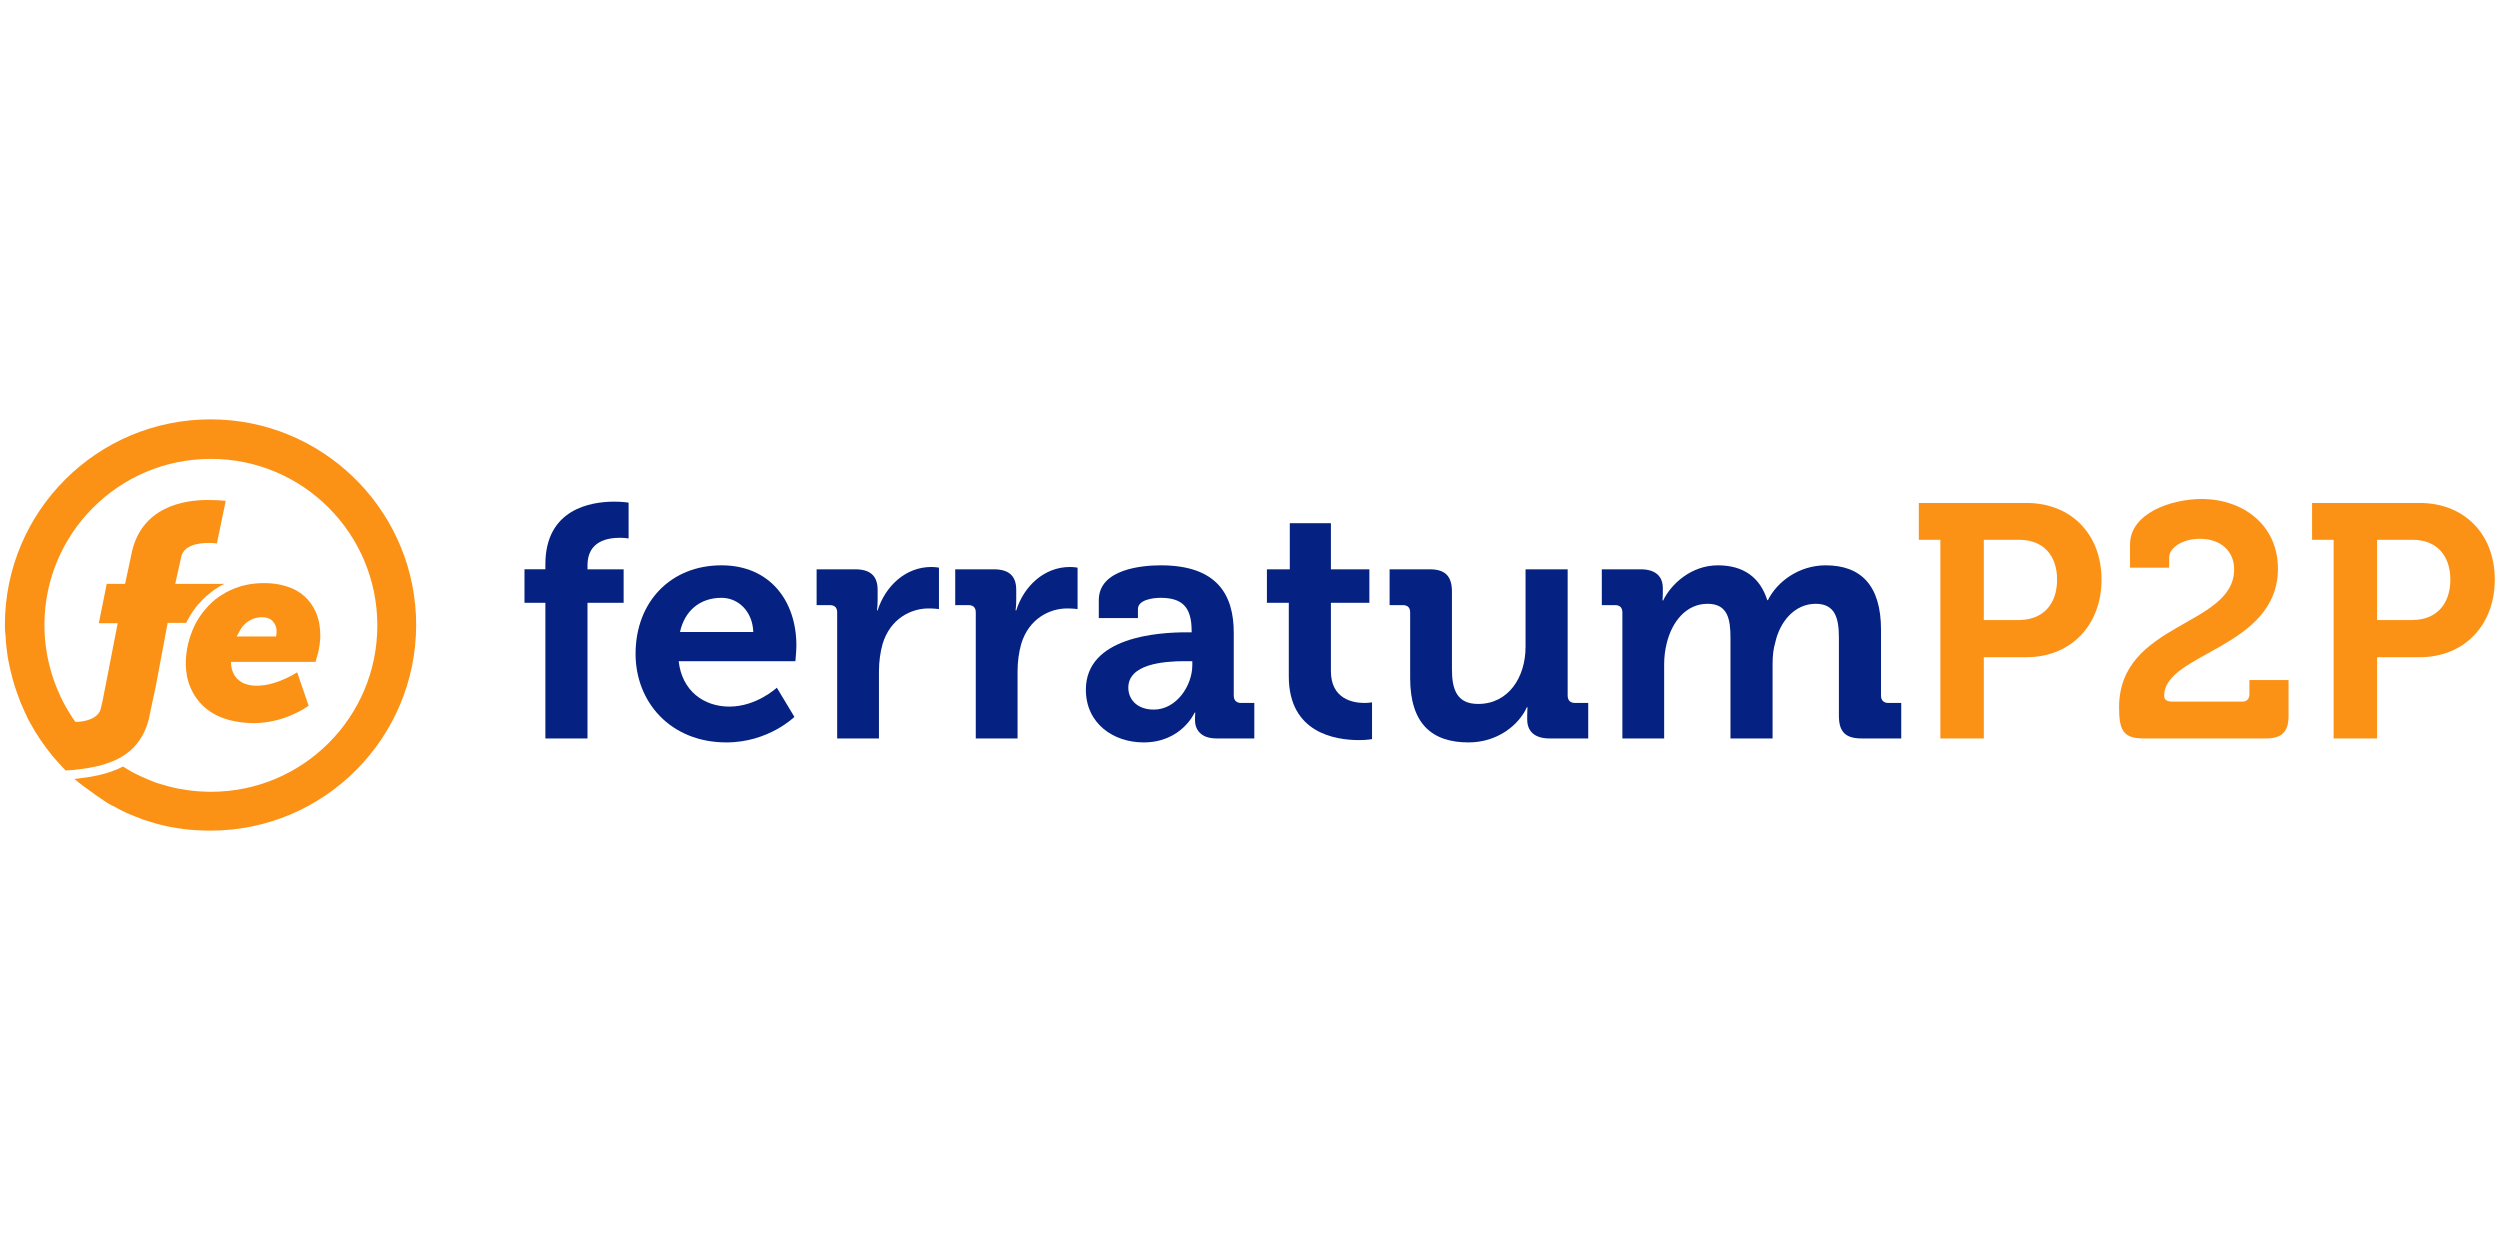 <?xml version="1.0" encoding="UTF-8" standalone="no"?><!DOCTYPE svg PUBLIC "-//W3C//DTD SVG 1.1//EN" "http://www.w3.org/Graphics/SVG/1.1/DTD/svg11.dtd"><svg width="100%" height="100%" viewBox="0 0 1024 512" version="1.1" xmlns="http://www.w3.org/2000/svg" xmlns:xlink="http://www.w3.org/1999/xlink" xml:space="preserve" style="fill-rule:evenodd;clip-rule:evenodd;stroke-linejoin:round;stroke-miterlimit:2;"><title>FerratumP2P</title><desc>FerratumP2P is a platform which allows you to invest in business and consumer loans quickly and easily.Our platform offers an opportunity to invest in business and consumer loans quickly and easily. We pride ourselves on ease of use, speed, convenience, and transparency.</desc>    <g id="Layer_2_1_" transform="matrix(0.723,0,0,0.723,2,171.767)">        <g id="Layer_1-2_1_">            <path d="M122.491,0.152c61.526,3.128 110.509,54.061 110.509,116.348c-0.1,64.3 -52.2,116.5 -116.5,116.5c-2.3,0 -4.7,-0.1 -7,-0.2c-0.6,0 -1.3,-0.1 -1.9,-0.1c-1.8,-0.1 -3.5,-0.3 -5.3,-0.5l-1.8,-0.2c-2,-0.3 -4.1,-0.6 -6.1,-1l-0.8,-0.1c-2.3,-0.5 -4.6,-1 -6.8,-1.6c-0.5,-0.1 -1,-0.3 -1.5,-0.4c-1.7,-0.5 -3.3,-1 -4.9,-1.5c-0.8,-0.3 -1.6,-0.5 -2.4,-0.8l-3.9,-1.5c-0.9,-0.4 -1.8,-0.7 -2.7,-1.1c-1.8,-0.7 -3.5,-1.5 -5.2,-2.4c-1.3,-0.6 -2.6,-1.3 -3.8,-2l-1.8,-0.9c-0.6,-0.3 -1.4,-0.7 -2.1,-1.1c0,0 -13.2,-8.7 -19.1,-13.9l2,-0.2c6.5,-0.8 16.5,-2.1 25.5,-6.8l4.5,2.7l1.1,0.6c3.2,1.7 6.6,3.2 10,4.6c0.9,0.4 1.9,0.7 2.8,1.1c0.7,0.3 1.4,0.5 2.2,0.7c1.2,0.4 2.5,0.8 3.8,1.1l1.4,0.4c1.8,0.5 3.6,0.9 5.5,1.3l0.8,0.1c1.6,0.3 3.2,0.6 4.8,0.8l1.5,0.2c1.4,0.2 2.8,0.3 4.2,0.4l1.6,0.1c1.9,0.1 3.8,0.2 5.7,0.2c52.1,0 94.3,-42.3 94.2,-94.4c-0.1,-52.1 -42.3,-94.3 -94.4,-94.2c-52.1,0 -94.3,42.3 -94.2,94.3c0,2.5 0.1,5 0.3,7.5c0,0.3 0,0.7 0.1,1c0.2,2.5 0.6,4.9 1,7.4c0,0.2 0.1,0.4 0.1,0.7c1.4,7.6 3.7,15.1 6.9,22.1c0.2,0.4 0.4,0.8 0.5,1.2c0.9,2 1.9,3.9 3,5.9c0.4,0.6 0.7,1.3 1.1,1.9c0.4,0.6 1,1.5 1.4,2.3c1,1.6 2,3.2 3.1,4.7l0.8,0c2.5,-0.1 5,-0.5 7.4,-1.4c3.1,-1.2 5.8,-3.2 6.4,-6.9l0.8,-3.4l2.6,-13.3l6,-30.9l-10.7,0l4.5,-22.3l10.4,0l3.4,-15.9c5,-28 30.3,-31.6 43.2,-31.6c3.5,0 7,0.1 10.4,0.5l-5,24.1c-1.4,-0.2 -2.9,-0.3 -4.3,-0.3c-5.6,0 -14.7,1 -16,8.3l-3.3,14.9l27.8,0c-0.3,0.2 -0.6,0.3 -0.9,0.5c-0.3,0.2 -0.4,0.2 -0.7,0.3c-0.3,0.1 -0.3,0.2 -0.5,0.3c-1,0.6 -2,1.2 -3,1.9c-0.2,0.1 -0.3,0.2 -0.5,0.3l-0.2,0.2c-1.5,1.1 -3,2.2 -4.4,3.5l-0.5,0.4c-1.2,1.1 -2.3,2.3 -3.4,3.5c-0.2,0.2 -0.4,0.5 -0.7,0.7c-1.1,1.3 -2.1,2.7 -3.1,4.1c-0.3,0.4 -0.5,0.8 -0.8,1.2l-2.1,3.6l-0.8,1.6l-10.5,0l-6.7,35.8l-3.4,15.9c-0.5,3.2 -1.5,6.3 -2.8,9.3c-4.8,10.9 -13.6,16.2 -22.4,18.9c-2.1,0.7 -4.3,1.3 -6.5,1.7c-1.1,0.2 -2.1,0.4 -3.1,0.6c-3.1,0.5 -5.9,0.8 -8.3,1.1c-0.2,0 -1.4,0.1 -2.5,0.2l-2.1,0.1l-1.7,-1.8c-2,-2.1 -4,-4.4 -5.9,-6.6c-4.8,-5.9 -9.1,-12.2 -12.7,-18.9l-0.1,-0.2c-0.7,-1.2 -1.3,-2.4 -1.8,-3.6c-0.3,-0.6 -0.6,-1.2 -0.8,-1.7l-1.2,-2.7c-0.4,-0.9 -0.7,-1.7 -1.1,-2.5c-0.2,-0.6 -0.5,-1.2 -0.7,-1.8c-2.2,-5.6 -4,-11.4 -5.3,-17.2c-0.1,-0.3 -0.1,-0.5 -0.2,-0.8c-0.3,-1.3 -0.5,-2.5 -0.8,-3.8c-0.1,-0.5 -0.2,-1.1 -0.3,-1.6c-0.2,-1.1 -0.4,-2.2 -0.5,-3.4c-0.1,-0.7 -0.2,-1.5 -0.3,-2.2c-0.1,-1 -0.2,-2 -0.3,-2.9c-0.1,-0.9 -0.2,-2 -0.2,-3.1c-0.1,-0.8 -0.1,-1.5 -0.2,-2.3c-0.3,-1.7 -0.3,-3.5 -0.3,-5.3c0,-64.4 52.2,-116.5 116.5,-116.5l5.991,0.152Z" style="fill:rgb(251,145,21);"/>            <g transform="matrix(1.545,0,0,1.545,7.56446e-16,-127.003)">                <path d="M94.846,142.26c0.788,0 1.577,0.004 2.366,0.065c2.265,0.129 4.466,0.582 6.602,1.294c3.624,1.165 6.795,3.56 8.866,6.796c1.554,2.395 2.46,5.113 2.783,7.961c0.13,1.035 0.195,2.071 0.195,3.107c0,0.517 0,1.1 -0.065,1.682c-0.065,0.583 -0.13,1.101 -0.194,1.683c-0.065,0.583 -0.194,1.1 -0.259,1.618c-0.065,0.518 -0.194,1.036 -0.324,1.489c-0.259,0.906 -0.517,1.682 -0.647,2.265c-0.129,0.582 -0.259,0.906 -0.259,0.906l-31.002,0c-0.064,1.812 0.454,3.624 1.424,5.178c0.453,0.647 1.036,1.294 1.748,1.747c0.259,0.194 0.453,0.389 0.712,0.518c0.388,0.259 0.841,0.453 1.229,0.583c0.907,0.323 1.877,0.582 2.848,0.647c0.583,0.064 1.101,0.064 1.683,0.064c4.077,0 8.155,-1.553 11.003,-2.912c1.229,-0.582 2.459,-1.23 3.624,-2.006l4.207,12.297l-0.259,0.129c-0.259,0.194 -0.841,0.583 -1.683,1.1c-0.388,0.195 -0.906,0.518 -1.424,0.777c-0.711,0.388 -1.488,0.777 -2.394,1.165c-4.401,2.007 -9.255,3.107 -14.11,3.171c-1.941,0 -3.948,-0.129 -5.889,-0.453c-0.906,-0.129 -1.812,-0.323 -2.654,-0.517c-0.841,-0.194 -1.683,-0.453 -2.459,-0.712c-0.712,-0.194 -1.359,-0.518 -2.007,-0.777c-0.647,-0.259 -1.229,-0.582 -1.812,-0.906c-3.883,-2.136 -6.99,-5.631 -8.673,-9.773c-0.323,-0.647 -0.517,-1.294 -0.711,-1.942c-0.195,-0.647 -0.389,-1.294 -0.518,-2.006c-0.259,-1.424 -0.389,-2.848 -0.453,-4.336c-0.065,-4.984 1.1,-9.968 3.301,-14.498c1.035,-2.071 2.33,-4.078 3.883,-5.825c1.488,-1.812 3.171,-3.366 5.048,-4.66c0.376,-0.251 0.753,-0.502 1.129,-0.694l0.054,-0.027c0.383,-0.195 0.765,-0.512 1.147,-0.703c1.23,-0.647 2.524,-1.294 3.819,-1.747c1.294,-0.518 2.653,-0.906 4.077,-1.165c1.942,-0.389 3.948,-0.583 5.89,-0.583l0.158,0Zm-8.313,16.763l-1.553,2.783l14.497,0c0,0 0,-0.259 0.065,-0.647c0.065,-0.388 0.065,-0.841 0.065,-1.1c0.064,-0.712 -0.065,-1.424 -0.324,-2.136c-0.259,-0.647 -0.582,-1.165 -1.035,-1.683c-0.454,-0.453 -0.971,-0.841 -1.619,-1.1c-0.711,-0.259 -1.423,-0.389 -2.2,-0.389c-2.654,-0.064 -5.243,1.101 -6.99,3.107c-0.324,0.324 -0.647,0.777 -0.906,1.165Z" style="fill:rgb(251,145,21);"/>            </g>        </g>        <g transform="matrix(2.587,0,0,1.9,-756.013,7.211)">            <g transform="matrix(72.615,0,0,98.885,404.571,91.347)">                <path d="M0.083,0l0.127,0l0,-0.409l0.109,0l0,-0.101l-0.109,0l0,-0.012c0,-0.074 0.062,-0.083 0.098,-0.083c0.015,0 0.026,0.002 0.026,0.002l0,-0.108c0,0 -0.017,-0.003 -0.043,-0.003c-0.071,0 -0.208,0.022 -0.208,0.189l0,0.015l-0.063,0l0,0.101l0.063,0l0,0.409Z" style="fill:rgb(5,33,129);fill-rule:nonzero;"/>            </g>            <g transform="matrix(72.615,0,0,98.885,428.026,91.347)">                <path d="M0.032,-0.255c0,0.145 0.105,0.267 0.274,0.267c0.127,0 0.205,-0.077 0.205,-0.077l-0.053,-0.088c0,0 -0.061,0.057 -0.143,0.057c-0.077,0 -0.143,-0.047 -0.153,-0.137l0.352,0c0,0 0.003,-0.032 0.003,-0.047c0,-0.135 -0.08,-0.242 -0.226,-0.242c-0.153,0 -0.259,0.11 -0.259,0.267Zm0.134,-0.066c0.014,-0.064 0.06,-0.103 0.125,-0.103c0.052,0 0.094,0.042 0.096,0.103l-0.221,0Z" style="fill:rgb(5,33,129);fill-rule:nonzero;"/>            </g>            <g transform="matrix(72.615,0,0,98.885,468.472,91.347)">                <path d="M0.083,0l0.126,0l0,-0.202c0,-0.03 0.004,-0.058 0.011,-0.083c0.023,-0.076 0.085,-0.107 0.139,-0.107c0.018,0 0.031,0.002 0.031,0.002l0,-0.125c0,0 -0.012,-0.002 -0.023,-0.002c-0.078,0 -0.139,0.058 -0.162,0.131l-0.002,0c0,0 0.002,-0.013 0.002,-0.032l0,-0.03c0,-0.043 -0.023,-0.062 -0.068,-0.062l-0.116,0l0,0.108l0.04,0c0.014,0 0.022,0.007 0.022,0.022l0,0.38Z" style="fill:rgb(5,33,129);fill-rule:nonzero;"/>            </g>            <g transform="matrix(72.615,0,0,98.885,498.825,91.347)">                <path d="M0.083,0l0.126,0l0,-0.202c0,-0.03 0.004,-0.058 0.011,-0.083c0.023,-0.076 0.085,-0.107 0.139,-0.107c0.018,0 0.031,0.002 0.031,0.002l0,-0.125c0,0 -0.012,-0.002 -0.023,-0.002c-0.078,0 -0.139,0.058 -0.162,0.131l-0.002,0c0,0 0.002,-0.013 0.002,-0.032l0,-0.03c0,-0.043 -0.023,-0.062 -0.068,-0.062l-0.116,0l0,0.108l0.04,0c0.014,0 0.022,0.007 0.022,0.022l0,0.38Z" style="fill:rgb(5,33,129);fill-rule:nonzero;"/>            </g>            <g transform="matrix(72.615,0,0,98.885,526.564,91.347)">                <path d="M0.033,-0.147c0,0.102 0.083,0.159 0.174,0.159c0.115,0 0.154,-0.09 0.154,-0.09l0.002,0c0,0 -0.001,0.009 -0.001,0.022c0,0.03 0.018,0.056 0.065,0.056l0.114,0l0,-0.107l-0.04,0c-0.014,0 -0.022,-0.008 -0.022,-0.022l0,-0.19c0,-0.114 -0.05,-0.203 -0.22,-0.203c-0.053,0 -0.187,0.01 -0.187,0.105l0,0.054l0.118,0l0,-0.027c0,-0.028 0.045,-0.034 0.068,-0.034c0.065,0 0.094,0.027 0.094,0.1l0,0.004l-0.016,0c-0.083,0 -0.303,0.013 -0.303,0.173Zm0.128,-0.006c0,-0.071 0.105,-0.08 0.171,-0.08l0.022,0l0,0.012c0,0.062 -0.048,0.134 -0.116,0.134c-0.052,0 -0.077,-0.032 -0.077,-0.066Z" style="fill:rgb(5,33,129);fill-rule:nonzero;"/>            </g>            <g transform="matrix(72.615,0,0,98.885,567.228,91.347)">                <path d="M0.085,-0.187c0,0.171 0.141,0.192 0.212,0.192c0.023,0 0.039,-0.003 0.039,-0.003l0,-0.111c0,0 -0.009,0.002 -0.023,0.002c-0.035,0 -0.101,-0.012 -0.101,-0.096l0,-0.206l0.116,0l0,-0.101l-0.116,0l0,-0.139l-0.124,0l0,0.139l-0.069,0l0,0.101l0.066,0l0,0.222Z" style="fill:rgb(5,33,129);fill-rule:nonzero;"/>            </g>            <g transform="matrix(72.615,0,0,98.885,594.096,91.347)">                <path d="M0.081,-0.182c0,0.139 0.067,0.194 0.176,0.194c0.088,0 0.152,-0.053 0.176,-0.106l0.002,0c0,0 -0.001,0.011 -0.001,0.023l0,0.014c0,0.036 0.023,0.057 0.067,0.057l0.117,0l0,-0.107l-0.04,0c-0.014,0 -0.022,-0.008 -0.022,-0.022l0,-0.381l-0.127,0l0,0.234c0,0.091 -0.051,0.172 -0.143,0.172c-0.063,0 -0.079,-0.042 -0.079,-0.104l0,-0.235c0,-0.046 -0.02,-0.067 -0.067,-0.067l-0.121,0l0,0.108l0.04,0c0.014,0 0.022,0.007 0.022,0.022l0,0.198Z" style="fill:rgb(5,33,129);fill-rule:nonzero;"/>            </g>            <g transform="matrix(72.615,0,0,98.885,640.424,91.347)">                <path d="M0.083,0l0.126,0l0,-0.224c0,-0.023 0.003,-0.044 0.008,-0.064c0.016,-0.065 0.059,-0.118 0.123,-0.118c0.061,0 0.069,0.047 0.069,0.102l0,0.304l0.127,0l0,-0.224c0,-0.024 0.002,-0.045 0.008,-0.065c0.014,-0.064 0.059,-0.117 0.122,-0.117c0.059,0 0.07,0.044 0.07,0.102l0,0.236c0,0.048 0.02,0.068 0.068,0.068l0.12,0l0,-0.107l-0.039,0c-0.014,0 -0.022,-0.008 -0.022,-0.022l0,-0.199c0,-0.134 -0.061,-0.194 -0.167,-0.194c-0.081,0 -0.147,0.05 -0.174,0.105l-0.002,0c-0.022,-0.069 -0.072,-0.105 -0.149,-0.105c-0.08,0 -0.141,0.056 -0.165,0.106l-0.002,0c0,0 0.001,-0.011 0.001,-0.022l0,-0.015c0,-0.036 -0.022,-0.057 -0.067,-0.057l-0.117,0l0,0.108l0.04,0c0.014,0 0.022,0.007 0.022,0.022l0,0.38Z" style="fill:rgb(5,33,129);fill-rule:nonzero;"/>            </g>            <g transform="matrix(72.615,0,0,98.885,708.9,91.347)">                <path d="M0.099,0l0.131,0l0,-0.245l0.129,0c0.133,0 0.226,-0.096 0.226,-0.234c0,-0.138 -0.093,-0.231 -0.226,-0.231l-0.325,0l0,0.111l0.065,0l0,0.599Zm0.131,-0.357l0,-0.242l0.107,0c0.072,0 0.114,0.047 0.114,0.12c0,0.074 -0.042,0.122 -0.116,0.122l-0.105,0Z" style="fill:rgb(251,145,21);fill-rule:nonzero;"/>            </g>            <g transform="matrix(72.615,0,0,98.885,752.832,91.347)">                <path d="M0.033,-0.094c0,0.067 0.011,0.094 0.073,0.094l0.37,0c0.048,0 0.068,-0.02 0.068,-0.068l0,-0.108l-0.118,0l0,0.043c0,0.014 -0.008,0.022 -0.022,0.022l-0.208,0c-0.019,0 -0.027,-0.005 -0.027,-0.018c0,-0.129 0.343,-0.143 0.343,-0.383c0,-0.132 -0.106,-0.21 -0.23,-0.21c-0.092,0 -0.216,0.043 -0.216,0.137l0,0.07l0.118,0l0,-0.031c0,-0.027 0.037,-0.056 0.093,-0.056c0.061,0 0.103,0.036 0.103,0.092c0,0.173 -0.347,0.159 -0.347,0.416Z" style="fill:rgb(251,145,21);fill-rule:nonzero;"/>            </g>            <g transform="matrix(72.615,0,0,98.885,795.021,91.347)">                <path d="M0.099,0l0.131,0l0,-0.245l0.129,0c0.133,0 0.226,-0.096 0.226,-0.234c0,-0.138 -0.093,-0.231 -0.226,-0.231l-0.325,0l0,0.111l0.065,0l0,0.599Zm0.131,-0.357l0,-0.242l0.107,0c0.072,0 0.114,0.047 0.114,0.12c0,0.074 -0.042,0.122 -0.116,0.122l-0.105,0Z" style="fill:rgb(251,145,21);fill-rule:nonzero;"/>            </g>        </g>    </g></svg>